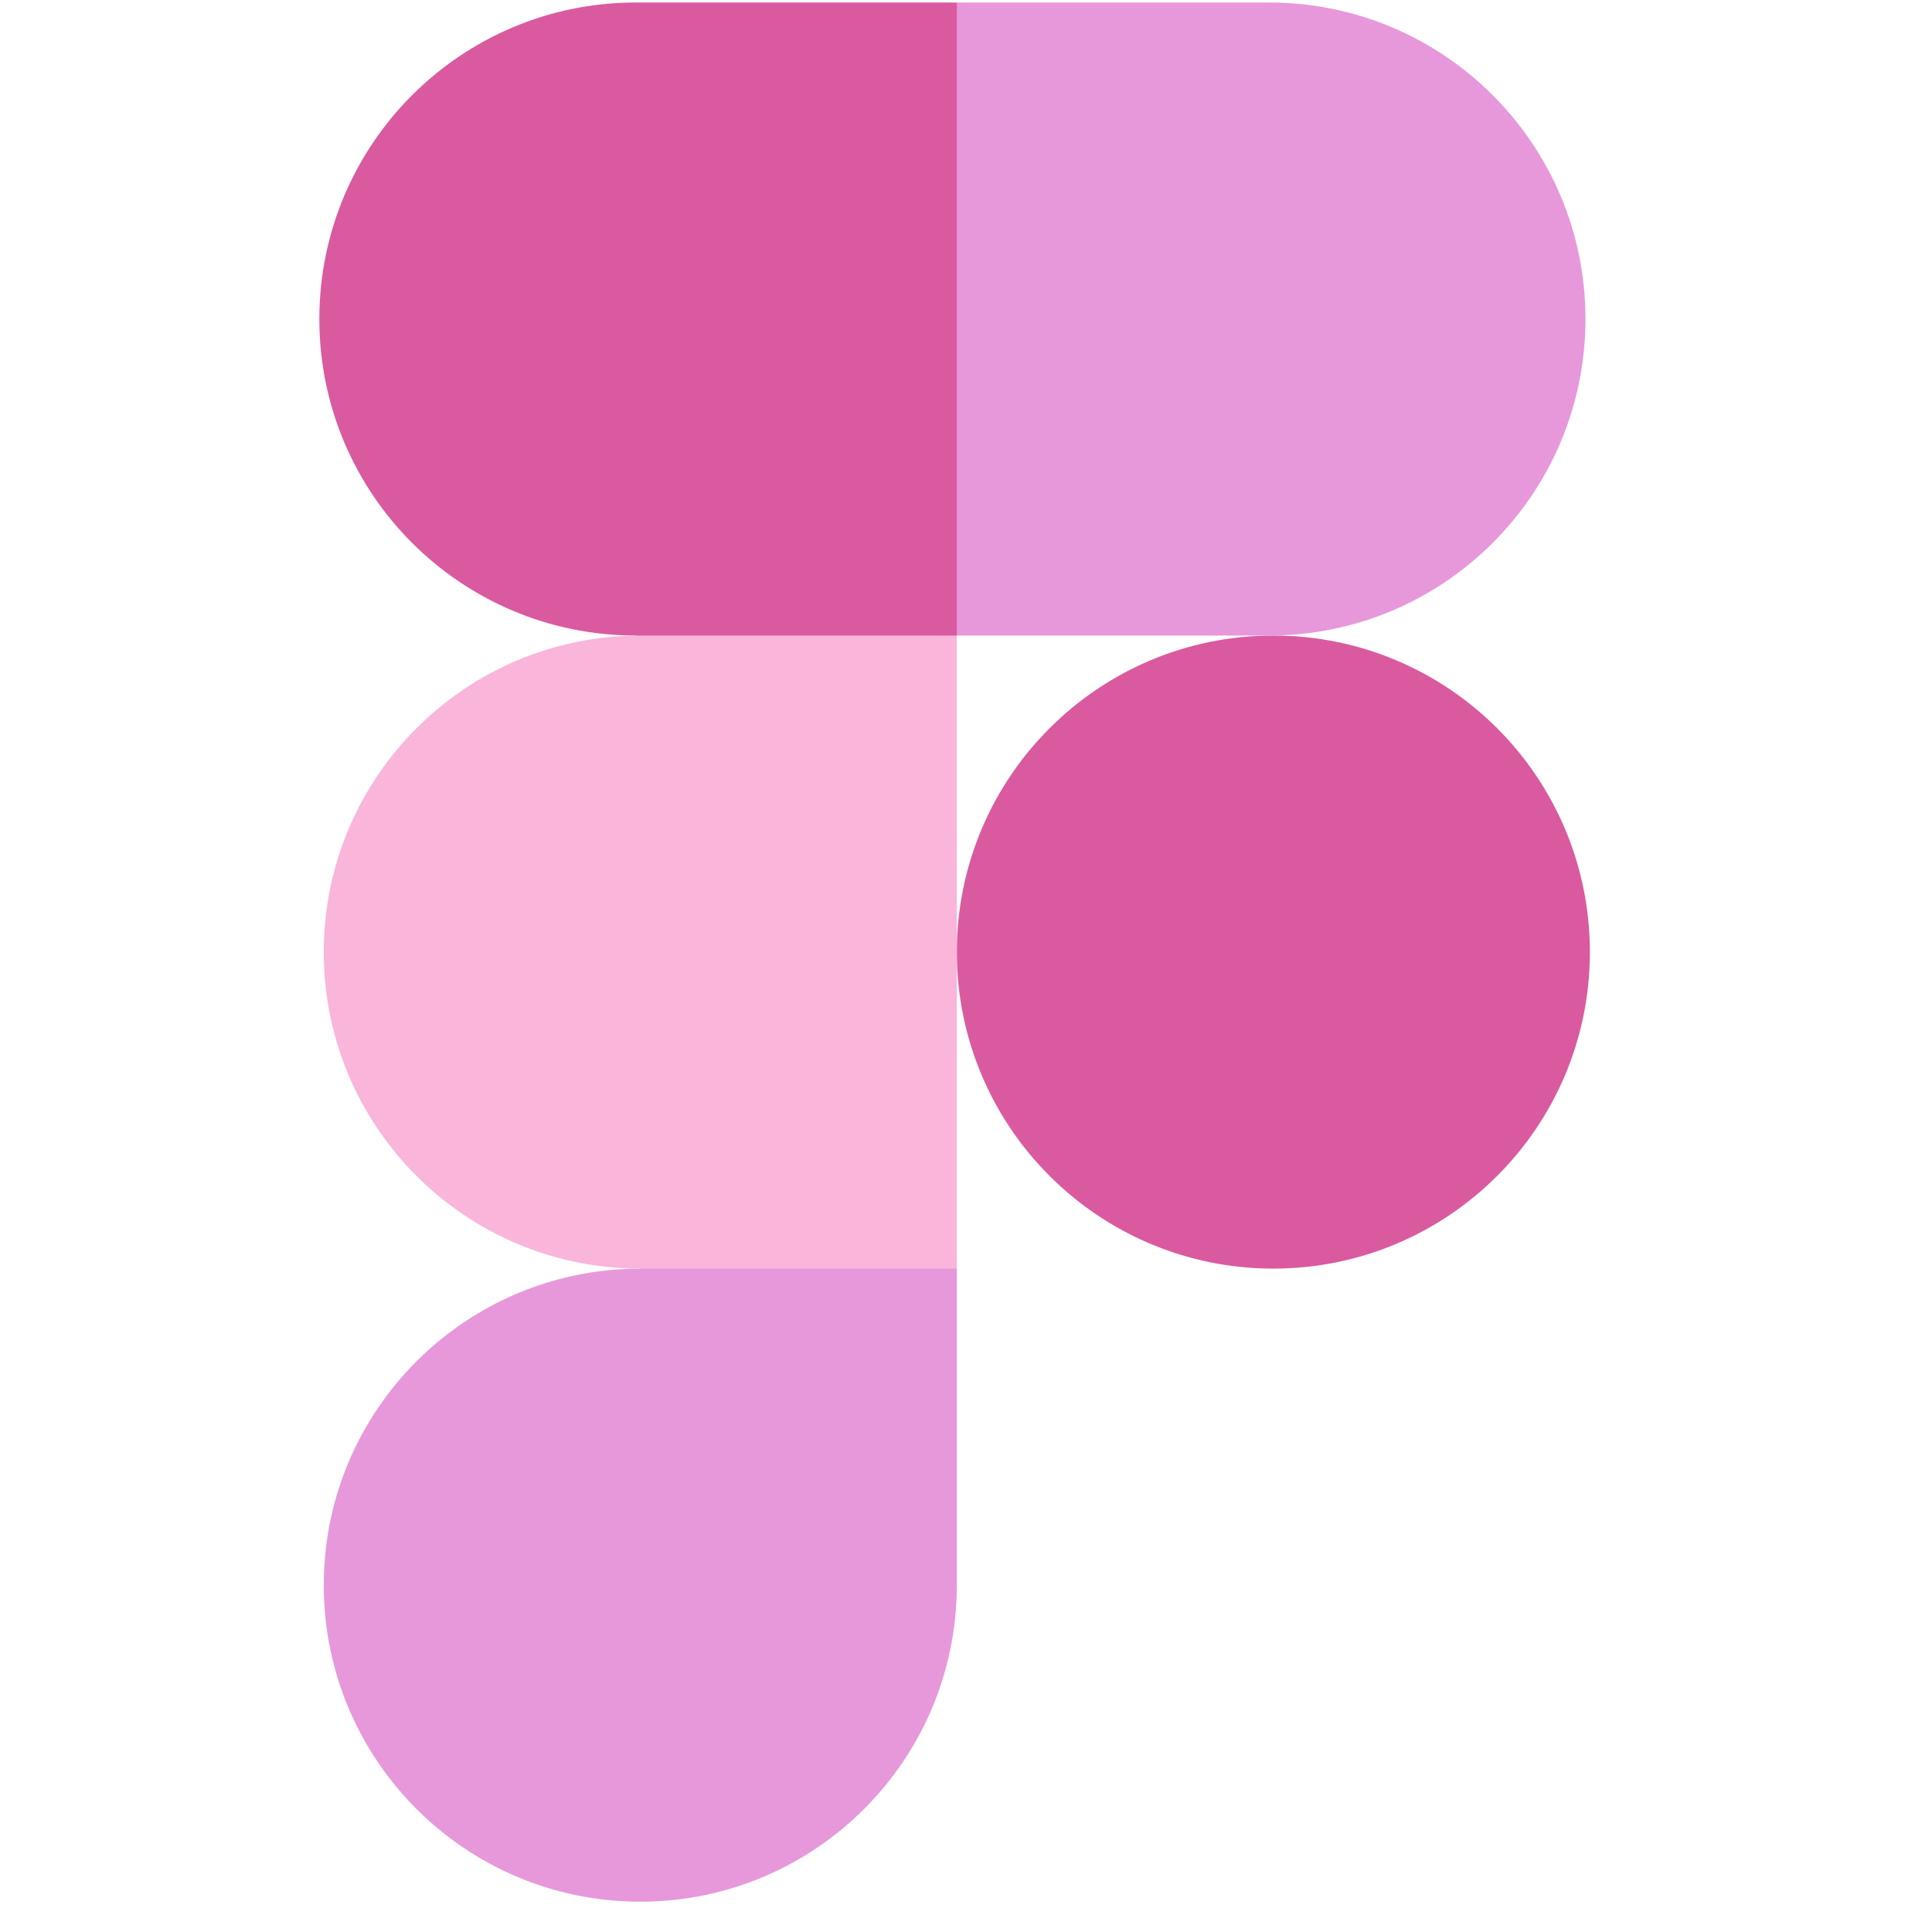 <svg width="51" height="51" viewBox="0 0 51 51" fill="none" xmlns="http://www.w3.org/2000/svg">
<g clip-path="url(#clip0_53_1916)">
<path d="M25.258 25.133C25.258 20.518 28.999 16.777 33.614 16.777C38.228 16.777 41.969 20.518 41.969 25.133C41.969 29.747 38.228 33.488 33.614 33.488C28.999 33.488 25.258 29.747 25.258 25.133Z" fill="#DA5AA0"/>
<path d="M8.547 41.844C8.547 37.23 12.288 33.489 16.902 33.489L21.355 31.138L25.258 33.489V41.844C25.258 46.459 21.517 50.2 16.902 50.2C12.288 50.2 8.547 46.459 8.547 41.844Z" fill="#E798DA"/>
<path d="M25.259 0.066L20.712 7.965L25.259 16.777H33.497C38.112 16.777 41.852 13.036 41.852 8.422C41.852 3.807 38.111 0.066 33.497 0.066H25.259Z" fill="#E798DA"/>
<path d="M8.43 8.422C8.43 13.037 12.171 16.777 16.786 16.777L21.218 18.489L25.258 16.777V0.066H16.786C12.171 0.066 8.43 3.807 8.43 8.422Z" fill="#DA5AA0"/>
<path d="M8.547 25.133C8.547 29.747 12.288 33.488 16.902 33.488H25.258V16.777H16.902C12.288 16.777 8.547 20.518 8.547 25.133Z" fill="#F9B5DA"/>
</g>
<defs>
<clipPath id="clip0_53_1916">
<rect width="50.133" height="50.133" fill="white" transform="translate(0.133 0.067)"/>
</clipPath>
</defs>
</svg>

